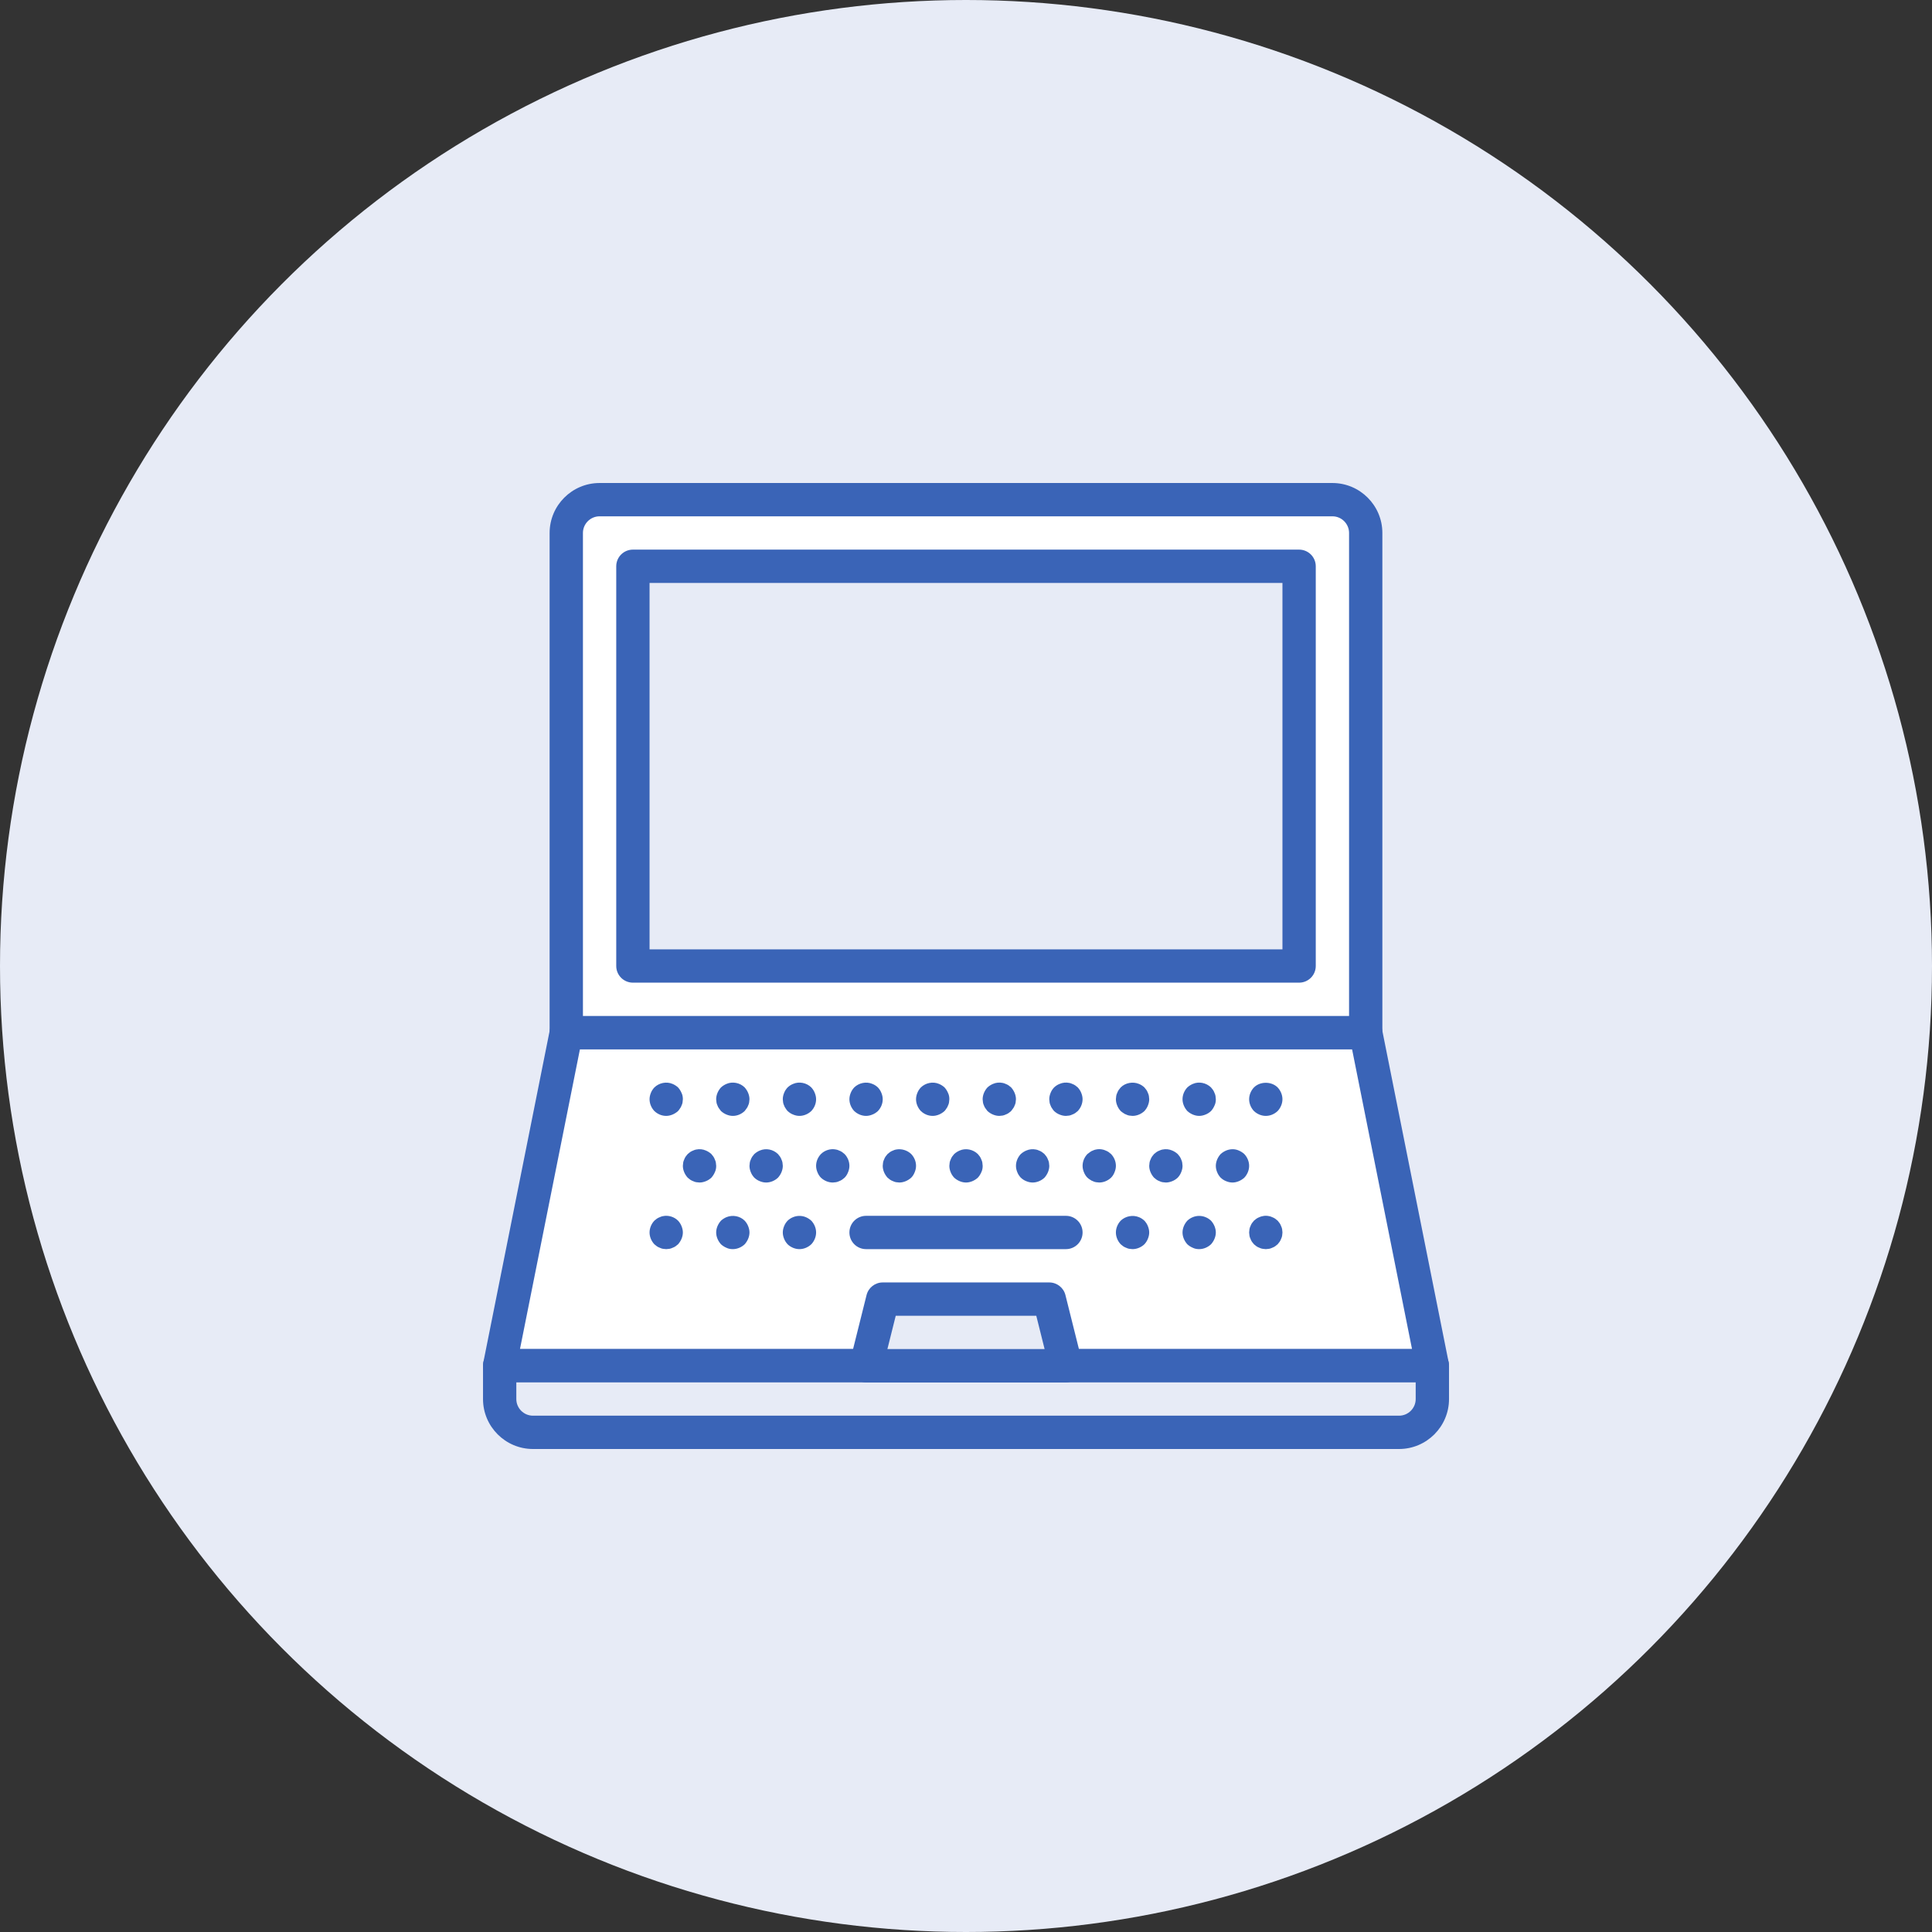<svg width="200" height="200" viewBox="0 0 200 200" xmlns="http://www.w3.org/2000/svg"><rect x="0" y="0" width="200" height="200" fill="#333333" stroke="none"/><title>Laptop</title><desc>Laptop</desc><g fill="none"><circle fill="#e7ebf6" cx="100" cy="100" r="100"/><g><path id="Shape" fill="#fff" d="M148.276 141.379h-96.552l6.897-34.483h82.759z"/><path d="M148.276 143.103h-96.552c-.517 0-1.006-.232-1.334-.631-.327-.399-.459-.924-.357-1.431l6.897-34.483c.161-.806.869-1.386 1.69-1.386h82.759c.822 0 1.53.58 1.69 1.386l6.897 34.483c.102.507-.029 1.032-.357 1.431-.327.4-.817.631-1.334.631zm-94.449-3.448h92.346l-6.207-31.034h-79.932l-6.207 31.034zM75.862 115.517c-.225 0-.449-.052-.656-.138-.206-.087-.397-.207-.568-.362l-.207-.276c-.069-.086-.121-.189-.156-.293-.051-.104-.086-.207-.103-.311l-.035-.344c0-.225.051-.449.137-.656.087-.206.207-.397.363-.568.172-.156.362-.276.568-.363.621-.275 1.397-.12 1.88.363.155.172.275.362.362.568.086.207.138.431.138.656l-.035.344c-.018.104-.052.207-.104.311-.035.104-.087.207-.156.293l-.206.276c-.327.31-.759.5-1.224.5zM68.966 115.517c-.466 0-.897-.19-1.224-.5-.311-.327-.5-.776-.5-1.224 0-.225.051-.449.137-.656.087-.224.207-.397.363-.568.482-.466 1.241-.638 1.879-.363.207.087.397.207.569.363.155.172.275.362.362.568.104.207.138.431.138.656l-.035.344c-.018.104-.052.207-.104.311-.035.104-.087.207-.156.293-.051.104-.137.189-.206.276-.173.155-.362.275-.569.362-.207.086-.431.138-.655.138zM72.414 122.414l-.345-.035c-.104-.018-.207-.052-.311-.104-.103-.035-.206-.087-.31-.156l-.258-.206c-.156-.173-.276-.362-.363-.569-.086-.207-.137-.431-.137-.655l.035-.345c.017-.104.051-.207.103-.311.035-.103.087-.206.156-.31l.207-.258.258-.207c.104-.069.207-.121.31-.156.104-.051.207-.086.311-.103.345-.069.689-.035 1 .103.207.087.397.207.569.363l.206.258c.069.104.121.207.156.31.051.104.086.207.104.311l.035.345c0 .224-.035.448-.138.655-.087.207-.207.397-.362.569-.173.155-.345.275-.569.362-.207.086-.431.138-.655.138zM68.966 129.31l-.345-.035c-.104-.018-.207-.052-.311-.104-.103-.035-.206-.087-.31-.156l-.258-.206c-.311-.327-.5-.776-.5-1.224 0-.449.189-.897.5-1.224l.258-.207c.104-.069.207-.121.31-.156.104-.051.207-.086.311-.103.569-.121 1.173.069 1.569.466.155.172.275.344.362.568.086.207.138.431.138.656 0 .224-.052.448-.138.655-.087.207-.207.397-.362.569l-.258.206c-.104.069-.207.121-.311.156-.104.051-.207.086-.311.104l-.344.035zM131.034 129.31l-.327-.035c-.121-.018-.225-.052-.328-.104-.103-.035-.206-.087-.31-.156l-.258-.206-.207-.258c-.069-.104-.121-.207-.156-.311-.051-.104-.086-.207-.103-.311l-.035-.344.035-.345c.017-.104.051-.207.103-.311.035-.103.087-.206.156-.31l.207-.258.258-.207c.104-.069.207-.121.31-.156.104-.051.207-.086.328-.103.206-.052.448-.052.672 0 .104.017.207.051.311.103.104.035.207.087.311.156l.258.207.206.258c.069.104.121.207.156.31.051.104.086.207.104.311l.035.345-.035.344c-.018.104-.052.207-.104.311-.035.104-.087.207-.156.311l-.206.258-.258.206c-.104.069-.207.121-.311.156-.104.051-.207.086-.311.104l-.344.035zM127.586 122.414c-.225 0-.449-.052-.656-.138-.224-.087-.397-.207-.568-.362-.156-.173-.276-.345-.363-.569-.086-.207-.137-.431-.137-.655 0-.225.051-.449.137-.656.087-.206.207-.397.363-.568.172-.156.362-.276.568-.363.414-.172.897-.189 1.311 0 .207.087.397.207.569.363.31.327.5.775.5 1.224 0 .448-.19.897-.5 1.224-.173.155-.362.275-.569.362-.207.086-.431.138-.655.138zM131.034 115.517c-.449 0-.897-.19-1.224-.5-.311-.327-.5-.776-.5-1.224 0-.449.189-.897.5-1.224.637-.638 1.81-.638 2.448 0 .31.327.5.775.5 1.224 0 .448-.19.897-.5 1.224-.327.31-.759.5-1.224.5zM82.759 115.517c-.225 0-.449-.052-.656-.138-.224-.087-.397-.207-.568-.362-.069-.087-.156-.173-.207-.276-.069-.086-.121-.189-.156-.293-.051-.104-.086-.207-.103-.311l-.035-.344c0-.225.051-.449.137-.656.087-.224.207-.397.363-.568.172-.156.344-.276.568-.363.621-.275 1.397-.12 1.88.363.155.172.275.344.362.568.086.207.138.431.138.656 0 .466-.19.897-.5 1.224-.327.31-.776.5-1.224.5zM89.655 115.517c-.449 0-.897-.19-1.224-.5-.311-.327-.5-.776-.5-1.224 0-.225.051-.449.137-.656.087-.224.207-.397.363-.568.482-.466 1.241-.638 1.879-.363.224.087.397.207.569.363.155.172.275.344.362.568.086.207.138.431.138.656 0 .466-.19.897-.5 1.224-.173.155-.345.275-.569.362-.207.086-.431.138-.655.138zM96.552 115.517c-.466 0-.897-.19-1.224-.5-.311-.327-.5-.776-.5-1.224 0-.225.051-.449.137-.656.087-.224.207-.397.363-.568.482-.466 1.241-.638 1.879-.363.207.087.397.207.569.363.155.172.275.362.362.568.104.207.138.431.138.656l-.035.344c-.018.104-.052.207-.104.311-.035.104-.087.207-.156.293-.051.104-.137.189-.206.276-.173.155-.362.275-.569.362-.207.086-.431.138-.655.138zM103.448 115.517c-.225 0-.449-.052-.656-.138-.206-.087-.397-.207-.568-.362l-.207-.276c-.069-.086-.121-.189-.156-.293-.051-.104-.086-.207-.103-.311l-.035-.344c0-.225.051-.449.137-.656.087-.206.207-.397.363-.568.172-.156.362-.276.568-.363.311-.137.656-.172 1-.103.104.017.207.051.311.103.104.035.207.087.311.156l.258.207c.155.172.275.362.362.568.086.207.138.431.138.656l-.035.344c-.018.104-.052.207-.104.311-.035.104-.087.207-.156.293l-.206.276-.258.206c-.104.069-.207.121-.311.156-.104.051-.207.086-.311.104l-.344.035zM110.345 115.517c-.225 0-.449-.052-.656-.138-.224-.087-.397-.207-.568-.362-.069-.087-.156-.173-.207-.276-.069-.086-.121-.189-.156-.293-.051-.104-.086-.207-.103-.311l-.035-.344c0-.225.051-.449.137-.656.087-.224.207-.397.363-.568.172-.156.344-.276.568-.363.311-.137.656-.172 1-.103.104.017.207.051.311.103.104.035.207.087.311.156l.258.207c.155.172.275.344.362.568.086.207.138.431.138.656 0 .448-.19.897-.5 1.224l-.258.206c-.104.069-.207.121-.311.156-.104.051-.207.086-.311.104l-.344.035zM117.241 115.517l-.345-.035c-.104-.018-.207-.052-.311-.104-.103-.035-.206-.087-.293-.156-.104-.051-.189-.137-.275-.206-.156-.173-.276-.345-.363-.569-.086-.207-.137-.431-.137-.655l.035-.345c.017-.104.051-.207.103-.311.035-.103.087-.206.156-.31l.207-.258c.482-.483 1.259-.621 1.879-.363.224.087.397.207.569.363l.206.258c.069.104.121.207.156.31.051.104.086.207.104.311l.035.345c0 .224-.052.448-.138.655-.087.224-.207.397-.362.569-.327.31-.776.5-1.224.5zM124.138 115.517c-.225 0-.449-.052-.656-.138-.206-.087-.397-.207-.568-.362-.156-.173-.276-.362-.363-.569-.086-.207-.137-.431-.137-.655 0-.449.189-.897.5-1.224.172-.156.362-.276.568-.363.621-.275 1.38-.12 1.88.363l.206.258c.069.104.121.207.156.31.051.104.086.207.104.311l.035.345c0 .224-.035.448-.138.655-.087.207-.207.397-.362.569-.173.155-.345.275-.569.362-.207.086-.431.138-.655.138zM79.31 122.414c-.225 0-.449-.052-.656-.138-.224-.087-.397-.207-.568-.362-.156-.173-.276-.345-.363-.569-.086-.207-.137-.431-.137-.655l.035-.345c.017-.104.051-.207.103-.311.035-.103.087-.206.156-.31l.207-.258c.172-.156.362-.276.568-.363.638-.275 1.38-.12 1.88.363l.206.258c.069.104.121.207.156.31.051.104.086.207.104.311l.035.345c0 .224-.052.448-.138.655-.087.207-.207.397-.362.569-.327.31-.776.5-1.224.5zM86.207 122.414c-.449 0-.897-.19-1.224-.5-.156-.156-.276-.345-.363-.569-.086-.207-.137-.431-.137-.655 0-.466.189-.897.5-1.224.397-.397.999-.587 1.568-.466.104.017.207.051.311.103.104.035.207.087.311.156l.258.207c.31.327.5.759.5 1.224 0 .224-.052.448-.138.655-.087.224-.207.413-.362.569l-.258.206c-.104.069-.207.121-.311.156-.104.051-.207.086-.311.104l-.344.035zM93.103 122.414l-.345-.035c-.104-.018-.207-.052-.311-.104-.103-.035-.206-.087-.31-.156l-.258-.206c-.156-.173-.276-.362-.363-.569-.086-.207-.137-.431-.137-.655l.035-.345c.017-.104.051-.207.103-.311.035-.103.087-.206.156-.31l.207-.258.258-.207c.104-.069.207-.121.31-.156.104-.051.207-.086.311-.103.569-.104 1.155.069 1.569.466.31.327.5.759.5 1.224 0 .224-.052.448-.138.655-.087.224-.207.413-.362.569-.173.155-.362.275-.569.362-.207.086-.431.138-.655.138zM100 122.414c-.225 0-.449-.052-.656-.138-.206-.087-.397-.207-.568-.362-.156-.173-.276-.345-.363-.569-.086-.207-.137-.431-.137-.655l.035-.345c.017-.104.051-.207.103-.311.035-.103.087-.206.156-.31l.207-.258c.172-.156.362-.276.568-.363.621-.275 1.38-.12 1.88.363l.206.258c.069.104.121.207.156.31.051.104.086.207.104.311l.035.345c0 .224-.035.448-.138.655-.087.207-.207.397-.362.569-.173.155-.362.275-.569.362-.207.086-.431.138-.655.138zM106.897 122.414c-.225 0-.449-.052-.656-.138-.224-.087-.397-.207-.568-.362-.156-.173-.276-.345-.363-.569-.086-.207-.137-.431-.137-.655 0-.449.189-.897.5-1.224.172-.156.362-.276.568-.363.311-.137.656-.172 1-.103.104.017.207.051.311.103.104.035.207.087.311.156l.258.207.206.258c.069.104.121.207.156.31.051.104.086.207.104.311l.035.345c0 .224-.052.448-.138.655-.087.207-.207.397-.362.569-.327.31-.776.5-1.224.5zM113.793 122.414l-.345-.035c-.104-.018-.207-.052-.311-.104-.103-.035-.206-.087-.293-.156-.104-.051-.189-.137-.275-.206-.156-.156-.276-.345-.363-.569-.086-.207-.137-.431-.137-.655 0-.466.189-.897.5-1.224l.275-.207c.087-.069.19-.121.293-.156.104-.051.207-.086.311-.103.224-.052.466-.052.689 0 .104.017.207.051.311.103.104.035.207.087.311.156l.258.207c.31.327.5.759.5 1.224 0 .224-.052.448-.138.655-.087.224-.207.413-.362.569-.327.31-.776.5-1.224.5zM120.69 122.414l-.345-.035c-.104-.018-.207-.052-.311-.104-.103-.035-.206-.087-.31-.156l-.258-.206c-.156-.173-.276-.362-.363-.569-.086-.207-.137-.431-.137-.655l.035-.345c.017-.104.051-.207.103-.311.035-.103.087-.206.156-.31l.207-.258.258-.207c.104-.069.207-.121.31-.156.104-.051.207-.086.311-.103.345-.069.689-.035 1 .103.207.087.397.207.569.363l.206.258c.069.104.121.207.156.31.051.104.086.207.104.311l.035.345c0 .224-.052.448-.138.655-.087.224-.207.397-.362.569-.173.155-.345.275-.569.362-.207.086-.431.138-.655.138zM75.862 129.31c-.225 0-.449-.035-.656-.138-.206-.087-.397-.207-.568-.362-.156-.173-.276-.362-.363-.569-.086-.207-.137-.431-.137-.655 0-.225.051-.449.137-.656.087-.206.207-.397.363-.568.172-.156.362-.276.568-.363.638-.258 1.397-.12 1.88.363.155.172.275.344.362.568.086.207.138.431.138.656 0 .224-.052.448-.138.655-.087.207-.207.397-.362.569-.327.31-.776.5-1.224.5zM82.759 129.31c-.449 0-.897-.19-1.224-.5-.156-.173-.276-.345-.363-.569-.086-.207-.137-.431-.137-.655 0-.225.051-.449.137-.656.087-.224.207-.397.363-.568.172-.156.344-.276.568-.363.414-.172.897-.172 1.311 0 .207.087.397.207.569.363.31.327.5.775.5 1.224 0 .448-.19.897-.5 1.224-.327.31-.776.5-1.224.5zM110.345 129.31h-20.69c-.952 0-1.724-.772-1.724-1.724s.772-1.724 1.724-1.724h20.69c.952 0 1.724.772 1.724 1.724s-.772 1.724-1.724 1.724zM117.241 129.31l-.345-.035c-.104-.018-.207-.052-.311-.104-.103-.035-.206-.087-.31-.156l-.258-.206c-.311-.327-.5-.776-.5-1.224 0-.449.189-.897.5-1.224.482-.466 1.241-.621 1.879-.363.224.087.397.207.569.363.155.172.275.344.362.568.086.207.138.431.138.656 0 .224-.052.448-.138.655-.087.224-.207.397-.362.569-.327.31-.776.5-1.224.5zM124.138 129.31c-.225 0-.449-.035-.656-.138-.206-.087-.397-.207-.568-.362-.156-.173-.276-.362-.363-.569-.086-.207-.137-.431-.137-.655 0-.225.051-.449.137-.656.087-.206.207-.397.363-.568.172-.156.344-.276.568-.363.414-.172.897-.172 1.311 0 .224.087.397.207.569.363.155.172.275.362.362.568.086.207.138.431.138.656 0 .224-.052.448-.138.655-.087.207-.207.397-.362.569-.327.31-.776.5-1.224.5z" id="Shape" fill="#3a64b7"/><path d="M141.379 106.897h-82.759v-51.724c0-1.904 1.544-3.448 3.448-3.448h75.862c1.904 0 3.448 1.544 3.448 3.448v51.724z" id="Shape" fill="#fff"/><path d="M141.379 108.621h-82.759c-.952 0-1.724-.772-1.724-1.724v-51.724c0-2.852 2.32-5.172 5.172-5.172h75.862c2.852 0 5.172 2.32 5.172 5.172v51.724c0 .952-.772 1.724-1.724 1.724zm-81.034-3.448h79.31v-50c0-.95-.774-1.724-1.724-1.724h-75.862c-.95 0-1.724.774-1.724 1.724v50z" id="Shape" fill="#3a64b7"/><path fill="#e7ebf6" d="M66 59h68.966v41.379h-68.966z"/><path d="M134.483 101.724h-68.966c-.952 0-1.724-.772-1.724-1.724v-41.379c0-.952.772-1.724 1.724-1.724h68.966c.952 0 1.724.772 1.724 1.724v41.379c0 .952-.772 1.724-1.724 1.724zm-67.241-3.448h65.517v-37.931h-65.517v37.931z" id="Shape" fill="#3a64b7"/><path d="M144.828 148.276h-89.655c-1.904 0-3.448-1.544-3.448-3.448v-3.448h96.552v3.448c0 1.904-1.544 3.448-3.448 3.448z" id="Shape" fill="#e7ebf6"/><path d="M144.828 150h-89.655c-2.852 0-5.172-2.32-5.172-5.172v-3.448c0-.952.772-1.724 1.724-1.724h96.552c.952 0 1.724.772 1.724 1.724v3.448c0 2.852-2.32 5.172-5.172 5.172zm-91.379-6.897v1.724c0 .95.774 1.724 1.724 1.724h89.655c.95 0 1.724-.774 1.724-1.724v-1.724h-93.103z" id="Shape" fill="#3a64b7"/><path id="Shape" fill="#e7ebf6" d="M110.345 141.379h-20.69l1.724-6.897h17.241z"/><path d="M110.345 143.103h-20.69c-.531 0-1.032-.245-1.359-.663-.327-.418-.443-.964-.314-1.479l1.724-6.897c.192-.767.881-1.306 1.673-1.306h17.241c.791 0 1.481.539 1.673 1.306l1.724 6.897c.129.515.013 1.061-.314 1.479-.327.418-.828.663-1.359.663zm-18.481-3.448h16.273l-.862-3.448h-14.549l-.862 3.448z" fill="#3a64b7"/></g></g></svg>
